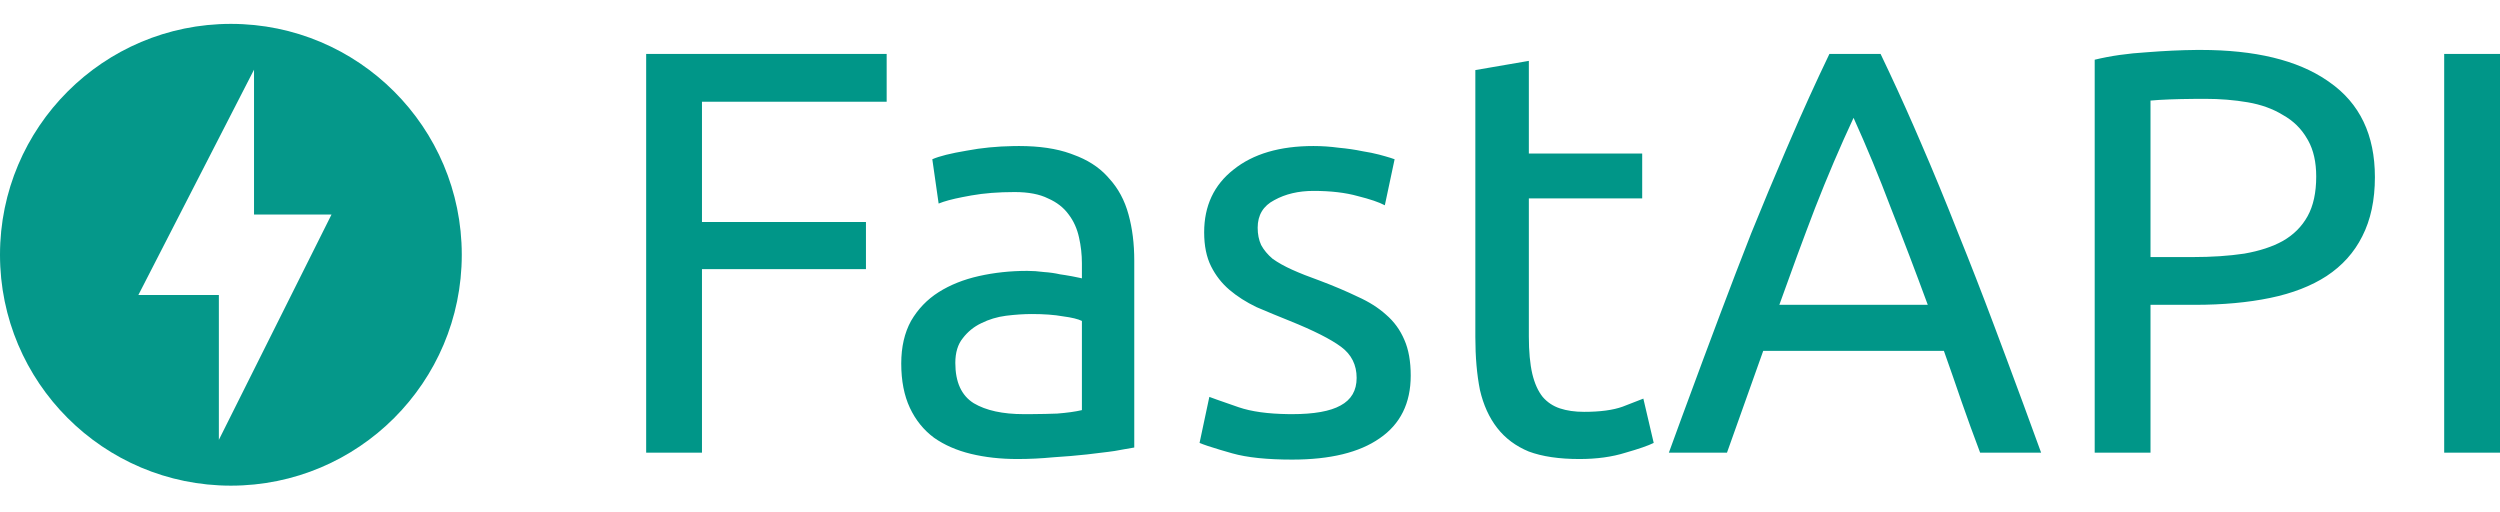 <?xml version="1.0" encoding="UTF-8"?>
<svg width="151.316" height="30.967" viewBox="0 0 512 95" version="1.1" xmlns="http://www.w3.org/2000/svg" preserveAspectRatio="xMidYMid">
    <title>FastAPI</title>
    <g fill="#009688">
        <path d="M47.286,0 C21.179,0 0,21.179 0,47.286 C0,73.392 21.179,94.572 47.286,94.572 C73.392,94.572 94.572,73.392 94.572,47.286 C94.572,21.179 73.392,0 47.286,0 Z M44.822,85.19 L44.822,55.53 L28.334,55.53 L52.024,9.381 L52.024,39.042 L67.896,39.042 L44.822,85.19 Z" opacity="0.98"></path>
        <path d="M132.334,87.821 L132.334,6.161 L181.589,6.161 L181.589,15.942 L143.764,15.942 L143.764,40.569 L177.347,40.569 L177.347,50.232 L143.764,50.232 L143.764,87.821 L132.334,87.821 Z M209.673,79.926 L211.354,79.92 C213.262,79.907 214.98,79.87 216.507,79.809 C218.549,79.651 220.238,79.416 221.574,79.101 L221.574,60.837 C220.788,60.444 219.492,60.13 217.685,59.894 C215.957,59.58 213.836,59.423 211.322,59.423 C209.673,59.423 207.905,59.541 206.02,59.776 C204.213,60.012 202.524,60.523 200.953,61.308 C199.46,62.015 198.203,63.037 197.182,64.372 C196.161,65.629 195.65,67.318 195.65,69.439 C195.65,73.367 196.907,76.116 199.421,77.687 C201.935,79.18 205.352,79.926 209.673,79.926 Z M208.73,25.015 C212.854,25.015 216.357,25.533 219.238,26.568 L219.806,26.782 C222.666,27.809 224.978,29.28 226.742,31.196 L227.112,31.614 C228.998,33.656 230.333,36.131 231.119,39.037 C231.904,41.865 232.297,45.008 232.297,48.464 L232.297,86.761 L230.176,87.128 C229.61,87.229 228.982,87.342 228.291,87.468 L227.009,87.645 C225.683,87.821 224.225,87.998 222.634,88.175 C220.513,88.41 218.196,88.607 215.682,88.764 C213.247,89 210.812,89.117 208.376,89.117 C204.92,89.117 201.738,88.764 198.832,88.057 C195.925,87.35 193.411,86.25 191.29,84.758 C189.169,83.186 187.519,81.144 186.341,78.63 C185.163,76.116 184.574,73.092 184.574,69.557 C184.574,66.179 185.241,63.272 186.577,60.837 C187.991,58.402 189.876,56.438 192.233,54.945 C194.59,53.453 197.339,52.353 200.481,51.646 C203.624,50.939 206.923,50.585 210.38,50.585 C211.479,50.585 212.618,50.664 213.797,50.821 C214.975,50.899 216.075,51.057 217.096,51.292 L218.144,51.449 C218.641,51.528 219.099,51.606 219.518,51.685 L221.121,52.012 C221.305,52.053 221.456,52.088 221.574,52.117 L221.574,49.053 C221.574,47.247 221.378,45.479 220.985,43.751 C220.592,41.944 219.885,40.373 218.864,39.037 C217.842,37.623 216.428,36.524 214.622,35.738 C212.893,34.874 210.615,34.442 207.787,34.442 C204.475,34.442 201.525,34.673 198.939,35.135 L197.139,35.471 C195.013,35.885 193.378,36.327 192.233,36.798 L190.937,27.725 C192.351,27.097 194.707,26.508 198.007,25.958 C200.976,25.392 204.168,25.081 207.583,25.024 L208.73,25.015 Z M264.641,79.926 C269.119,79.926 272.418,79.337 274.539,78.159 C276.739,76.98 277.839,75.095 277.839,72.503 C277.839,69.832 276.778,67.711 274.657,66.14 C272.536,64.568 269.04,62.801 264.17,60.837 C261.813,59.894 259.535,58.952 257.335,58.009 C255.214,56.988 253.368,55.809 251.797,54.474 C250.226,53.138 248.969,51.528 248.026,49.643 C247.084,47.757 246.612,45.44 246.612,42.69 C246.612,37.27 248.615,32.988 252.622,29.846 C256.628,26.625 262.088,25.015 269.001,25.015 C270.729,25.015 272.457,25.133 274.186,25.368 C275.914,25.526 277.524,25.761 279.017,26.075 C280.296,26.277 281.431,26.508 282.422,26.768 L283.738,27.129 C284.518,27.35 285.144,27.548 285.616,27.725 L283.613,37.152 C282.434,36.524 280.588,35.895 278.074,35.267 C275.56,34.56 272.536,34.206 269.001,34.206 C265.937,34.206 263.266,34.835 260.988,36.091 C258.71,37.27 257.571,39.155 257.571,41.748 C257.571,43.083 257.807,44.261 258.278,45.283 C258.828,46.304 259.613,47.247 260.635,48.111 C261.734,48.896 263.07,49.643 264.641,50.35 C266.212,51.057 268.098,51.803 270.297,52.588 C273.204,53.688 275.796,54.788 278.074,55.888 C280.352,56.909 282.277,58.127 283.848,59.541 C285.498,60.955 286.755,62.683 287.619,64.726 C288.483,66.689 288.915,69.125 288.915,72.031 C288.915,77.687 286.794,81.969 282.552,84.875 C278.389,87.782 272.418,89.235 264.641,89.235 C259.492,89.235 255.406,88.81 252.383,87.959 L249.915,87.244 C247.926,86.654 246.511,86.179 245.669,85.818 L247.673,76.391 L249.178,76.941 C250.348,77.36 251.849,77.884 253.682,78.512 C256.27,79.4 259.658,79.869 263.846,79.921 L264.641,79.926 Z M313.108,26.547 L336.322,26.547 L336.322,35.738 L313.108,35.738 L313.108,64.019 C313.108,67.082 313.344,69.635 313.815,71.678 C314.287,73.642 314.994,75.213 315.936,76.391 C316.879,77.491 318.057,78.277 319.471,78.748 C320.885,79.219 322.535,79.455 324.42,79.455 C327.72,79.455 330.352,79.101 332.315,78.394 L336.558,76.745 L338.679,85.818 C337.579,86.368 335.654,87.036 332.905,87.821 C330.155,88.685 327.013,89.117 323.478,89.117 C319.314,89.117 315.858,88.607 313.108,87.586 C310.437,86.486 308.277,84.875 306.627,82.754 C304.978,80.633 303.799,78.041 303.092,74.977 C302.464,71.835 302.15,68.221 302.15,64.136 L302.15,9.461 L313.108,7.575 L313.108,26.547 Z M405.532,87.821 C404.196,84.286 402.939,80.83 401.761,77.452 C400.583,73.995 399.365,70.499 398.108,66.964 L361.108,66.964 L353.684,87.821 L341.783,87.821 L344.428,80.578 C345.943,76.448 347.409,72.485 348.826,68.689 L352.261,59.517 C354.435,53.735 356.559,48.205 358.633,42.926 C361.007,37.06 363.351,31.443 365.663,26.074 L366.528,24.072 C369.121,18.023 371.831,12.053 374.659,6.161 L385.146,6.161 C387.503,11.071 389.778,16.035 391.971,21.054 L393.277,24.072 C395.869,30.043 398.462,36.327 401.054,42.926 C403.458,48.865 405.894,55.122 408.361,61.697 L410.979,68.689 C413.206,74.654 415.554,81.032 418.022,87.821 L405.532,87.821 Z M394.809,57.538 C392.295,50.703 389.781,44.104 387.267,37.741 C384.832,31.299 382.279,25.133 379.608,19.241 C376.859,25.133 374.227,31.299 371.713,37.741 C369.278,44.104 366.843,50.703 364.407,57.538 L394.809,57.538 Z M450.676,5.336 C461.843,5.336 470.479,7.422 476.582,11.592 L477.071,11.935 C483.277,16.256 486.38,22.737 486.38,31.378 C486.38,36.091 485.516,40.137 483.788,43.515 C482.138,46.815 479.703,49.525 476.482,51.646 C473.339,53.688 469.49,55.181 464.934,56.124 C460.378,57.066 455.232,57.538 449.497,57.538 L440.424,57.538 L440.424,87.821 L428.994,87.821 L428.994,7.34 C432.215,6.554 435.789,6.043 439.717,5.808 C443.323,5.525 446.642,5.369 449.675,5.341 L450.676,5.336 Z M451.618,15.352 L449.397,15.361 C445.598,15.393 442.607,15.507 440.424,15.706 L440.424,47.757 L449.026,47.757 C452.954,47.757 456.489,47.522 459.631,47.05 C462.774,46.5 465.405,45.636 467.526,44.458 C469.726,43.201 471.415,41.512 472.593,39.391 C473.772,37.27 474.361,34.56 474.361,31.26 C474.361,28.314 473.808,25.852 472.704,23.872 L472.475,23.483 C471.297,21.441 469.647,19.83 467.526,18.652 C465.484,17.395 463.088,16.531 460.338,16.059 C457.589,15.588 454.682,15.352 451.618,15.352 Z M500.57,6.161 L512,6.161 L512,87.821 L500.57,87.821 L500.57,6.161 Z"></path>
    </g>
</svg>
